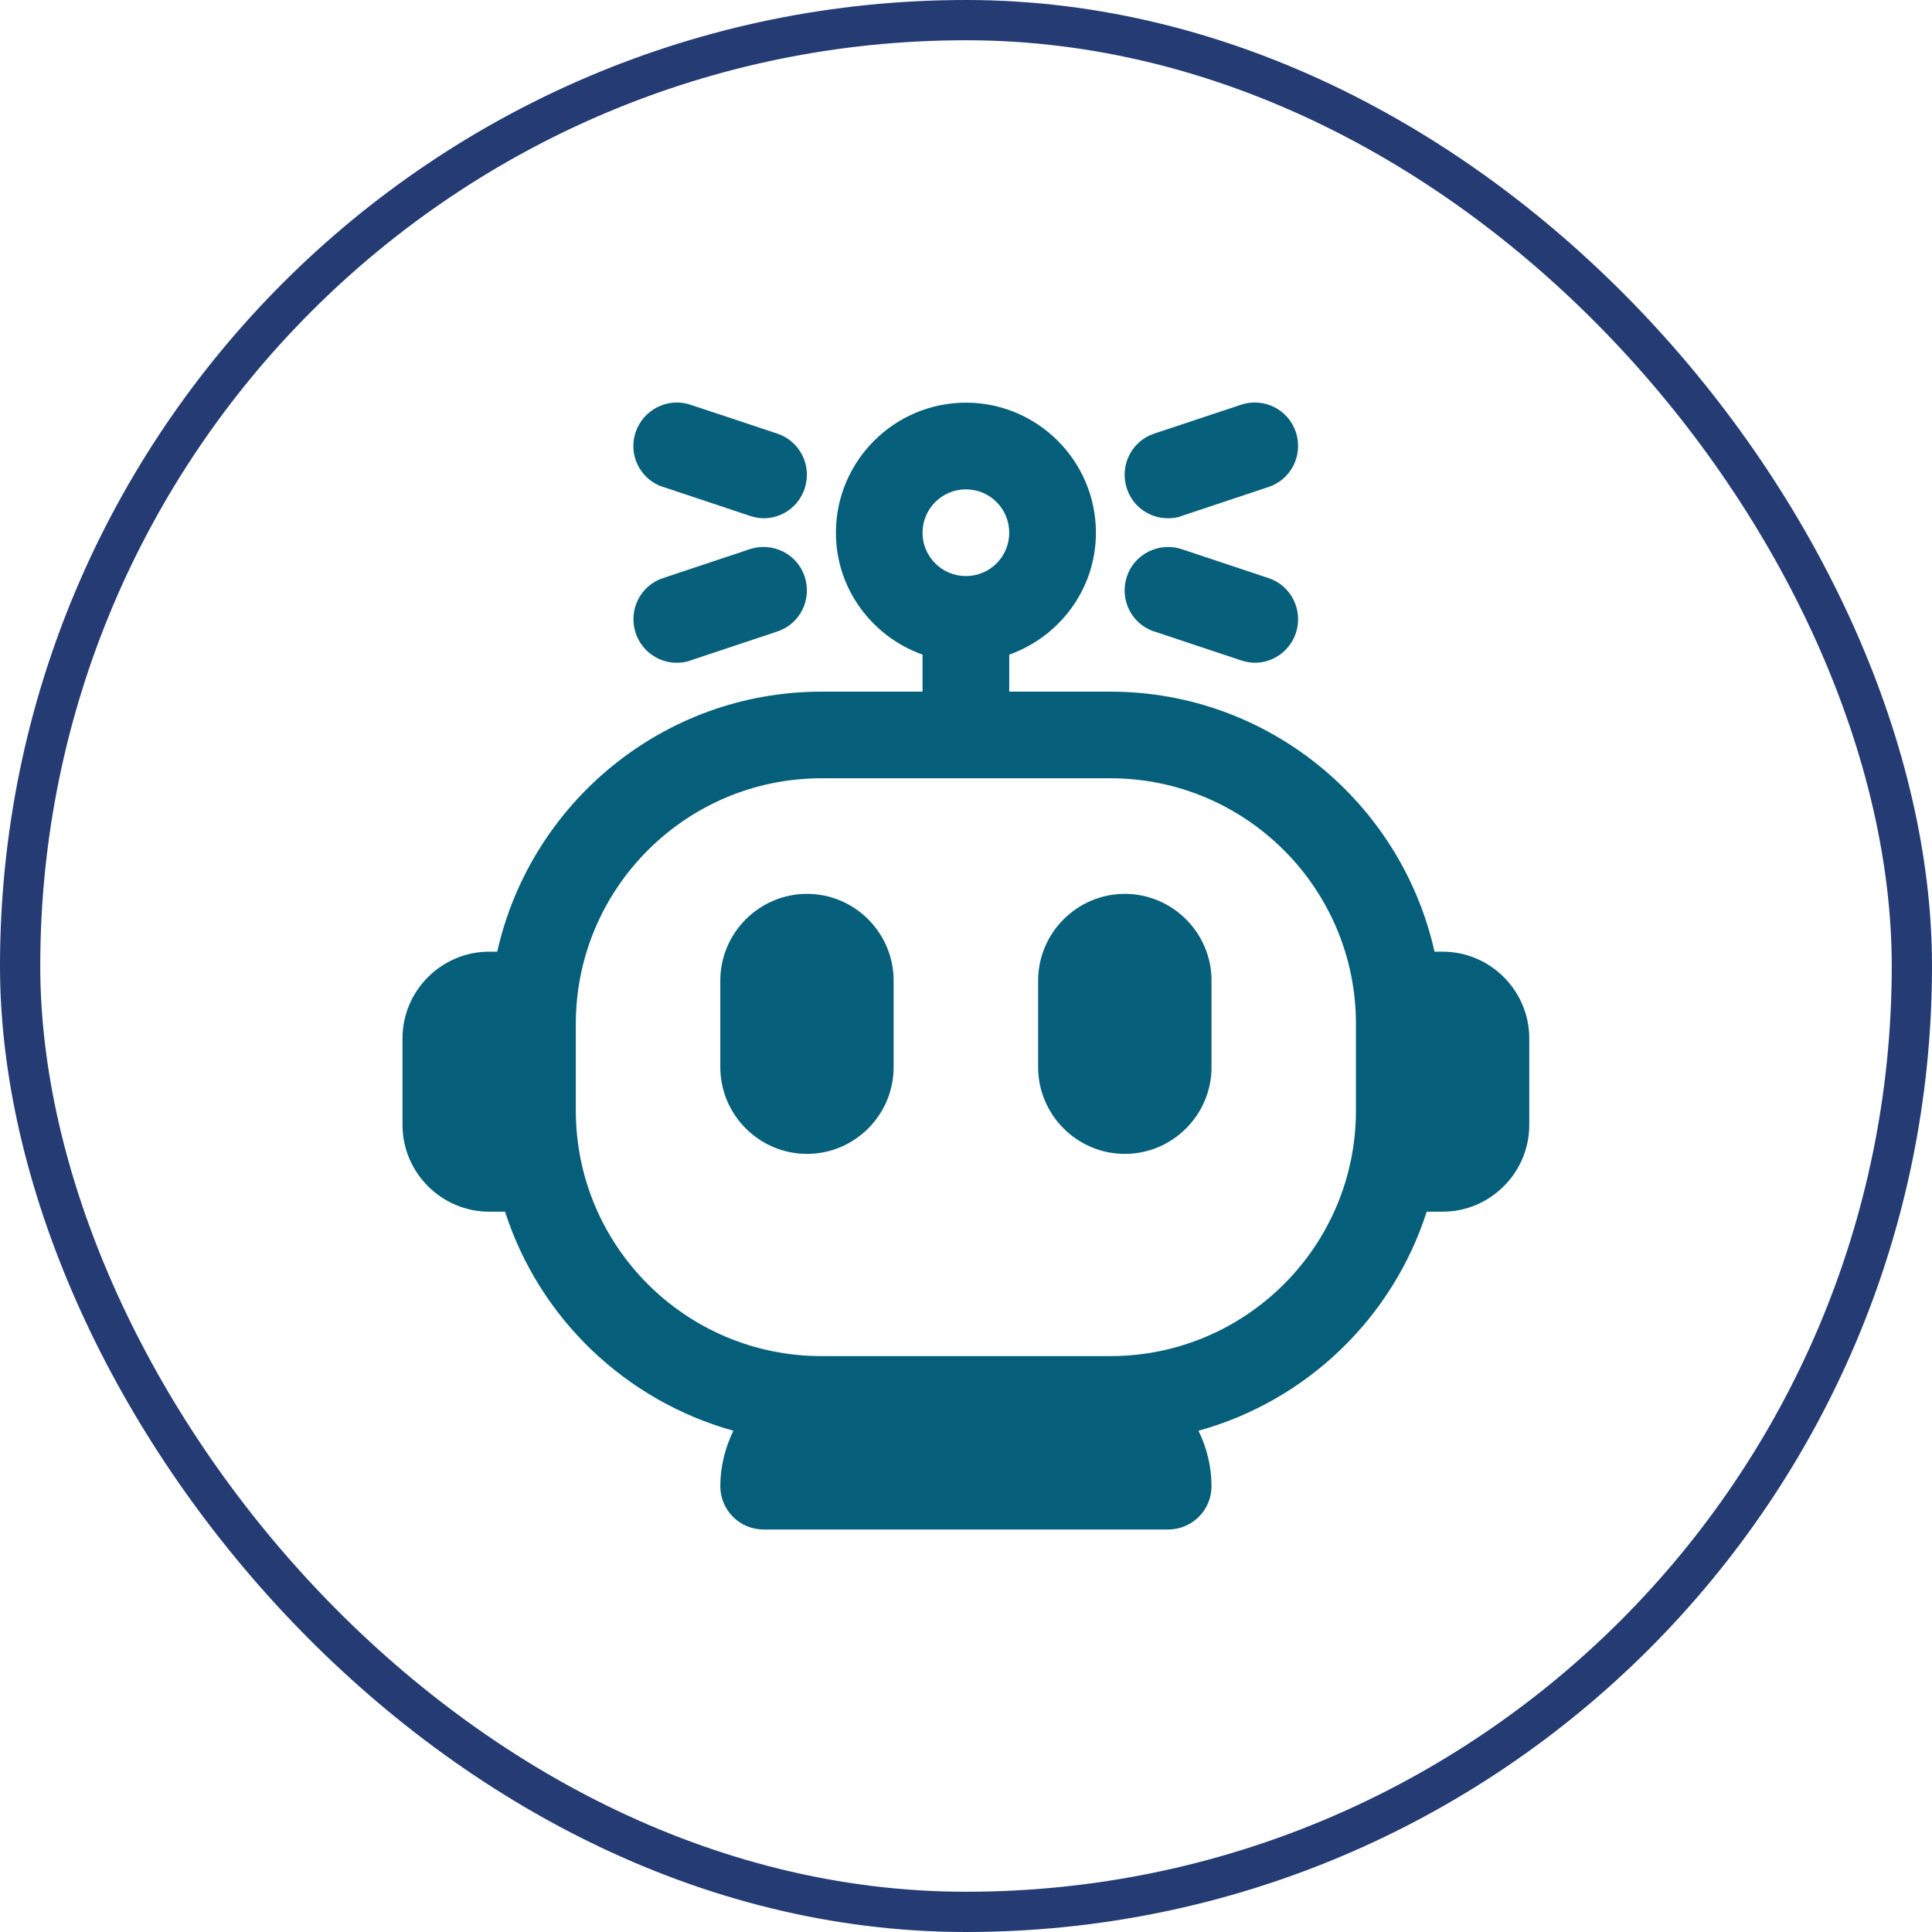 <svg width="24" height="24" viewBox="0 0 24 24" fill="none" xmlns="http://www.w3.org/2000/svg">
<rect x="0.25" y="0.25" width="23.5" height="23.5" rx="11.75" stroke="#243B74" stroke-width="0.5"/>
<path d="M17.921 11.822H17.82C17.408 9.977 15.76 8.592 13.793 8.592H12.537V8.132C13.162 7.91 13.614 7.317 13.614 6.618C13.614 5.727 12.889 5.002 11.999 5.002C11.109 5.002 10.384 5.727 10.384 6.618C10.384 7.317 10.836 7.91 11.46 8.132V8.592H10.204C8.237 8.592 6.59 9.977 6.177 11.822H6.077C5.485 11.822 5 12.306 5 12.899V13.975C5 14.567 5.485 15.052 6.077 15.052H6.274C6.698 16.373 7.767 17.399 9.11 17.773C9.009 17.984 8.948 18.214 8.948 18.462C8.948 18.759 9.188 19 9.486 19H14.511C14.809 19 15.05 18.759 15.05 18.462C15.05 18.214 14.989 17.981 14.888 17.773C16.23 17.403 17.3 16.373 17.723 15.052H17.921C18.513 15.052 18.997 14.567 18.997 13.975V12.899C18.997 12.306 18.513 11.822 17.921 11.822ZM11.999 6.079C12.297 6.079 12.537 6.32 12.537 6.618C12.537 6.915 12.297 7.156 11.999 7.156C11.701 7.156 11.46 6.915 11.46 6.618C11.46 6.32 11.701 6.079 11.999 6.079ZM13.793 16.846H10.204C8.521 16.846 7.153 15.479 7.153 13.796V12.719C7.153 11.036 8.521 9.668 10.204 9.668H13.793C15.477 9.668 16.844 11.036 16.844 12.719V13.796C16.844 15.479 15.477 16.846 13.793 16.846Z" fill="#055F7B"/>
<path d="M10.025 11.104C9.433 11.104 8.948 11.588 8.948 12.181V13.257C8.948 13.85 9.433 14.334 10.025 14.334C10.617 14.334 11.101 13.85 11.101 13.257V12.181C11.101 11.588 10.617 11.104 10.025 11.104Z" fill="#065F7B"/>
<path d="M13.973 11.104C13.381 11.104 12.896 11.588 12.896 12.181V13.257C12.896 13.85 13.381 14.334 13.973 14.334C14.565 14.334 15.05 13.85 15.05 13.257V12.181C15.05 11.588 14.565 11.104 13.973 11.104Z" fill="#065F7B"/>
<path d="M8.241 6.05L9.318 6.409C9.375 6.427 9.433 6.438 9.486 6.438C9.713 6.438 9.921 6.295 9.996 6.068C10.089 5.785 9.939 5.48 9.655 5.386L8.578 5.028C8.298 4.934 7.993 5.085 7.896 5.369C7.8 5.652 7.954 5.957 8.237 6.05H8.241Z" fill="#065F7B"/>
<path d="M8.41 8.233C8.467 8.233 8.525 8.225 8.578 8.204L9.655 7.845C9.939 7.752 10.089 7.447 9.996 7.163C9.903 6.88 9.598 6.729 9.314 6.822L8.237 7.181C7.954 7.274 7.803 7.579 7.896 7.863C7.972 8.089 8.18 8.233 8.406 8.233H8.41Z" fill="#065F7B"/>
<path d="M14.511 6.438C14.569 6.438 14.626 6.431 14.68 6.409L15.757 6.05C16.04 5.957 16.191 5.652 16.098 5.369C16.004 5.085 15.699 4.934 15.416 5.028L14.339 5.386C14.055 5.48 13.905 5.785 13.998 6.068C14.073 6.295 14.281 6.438 14.508 6.438H14.511Z" fill="#065F7B"/>
<path d="M14.342 7.845L15.419 8.204C15.477 8.222 15.534 8.233 15.588 8.233C15.814 8.233 16.022 8.089 16.098 7.863C16.191 7.579 16.04 7.274 15.757 7.181L14.68 6.822C14.4 6.729 14.091 6.88 13.998 7.163C13.905 7.447 14.055 7.752 14.339 7.845H14.342Z" fill="#065F7B"/>
</svg>
